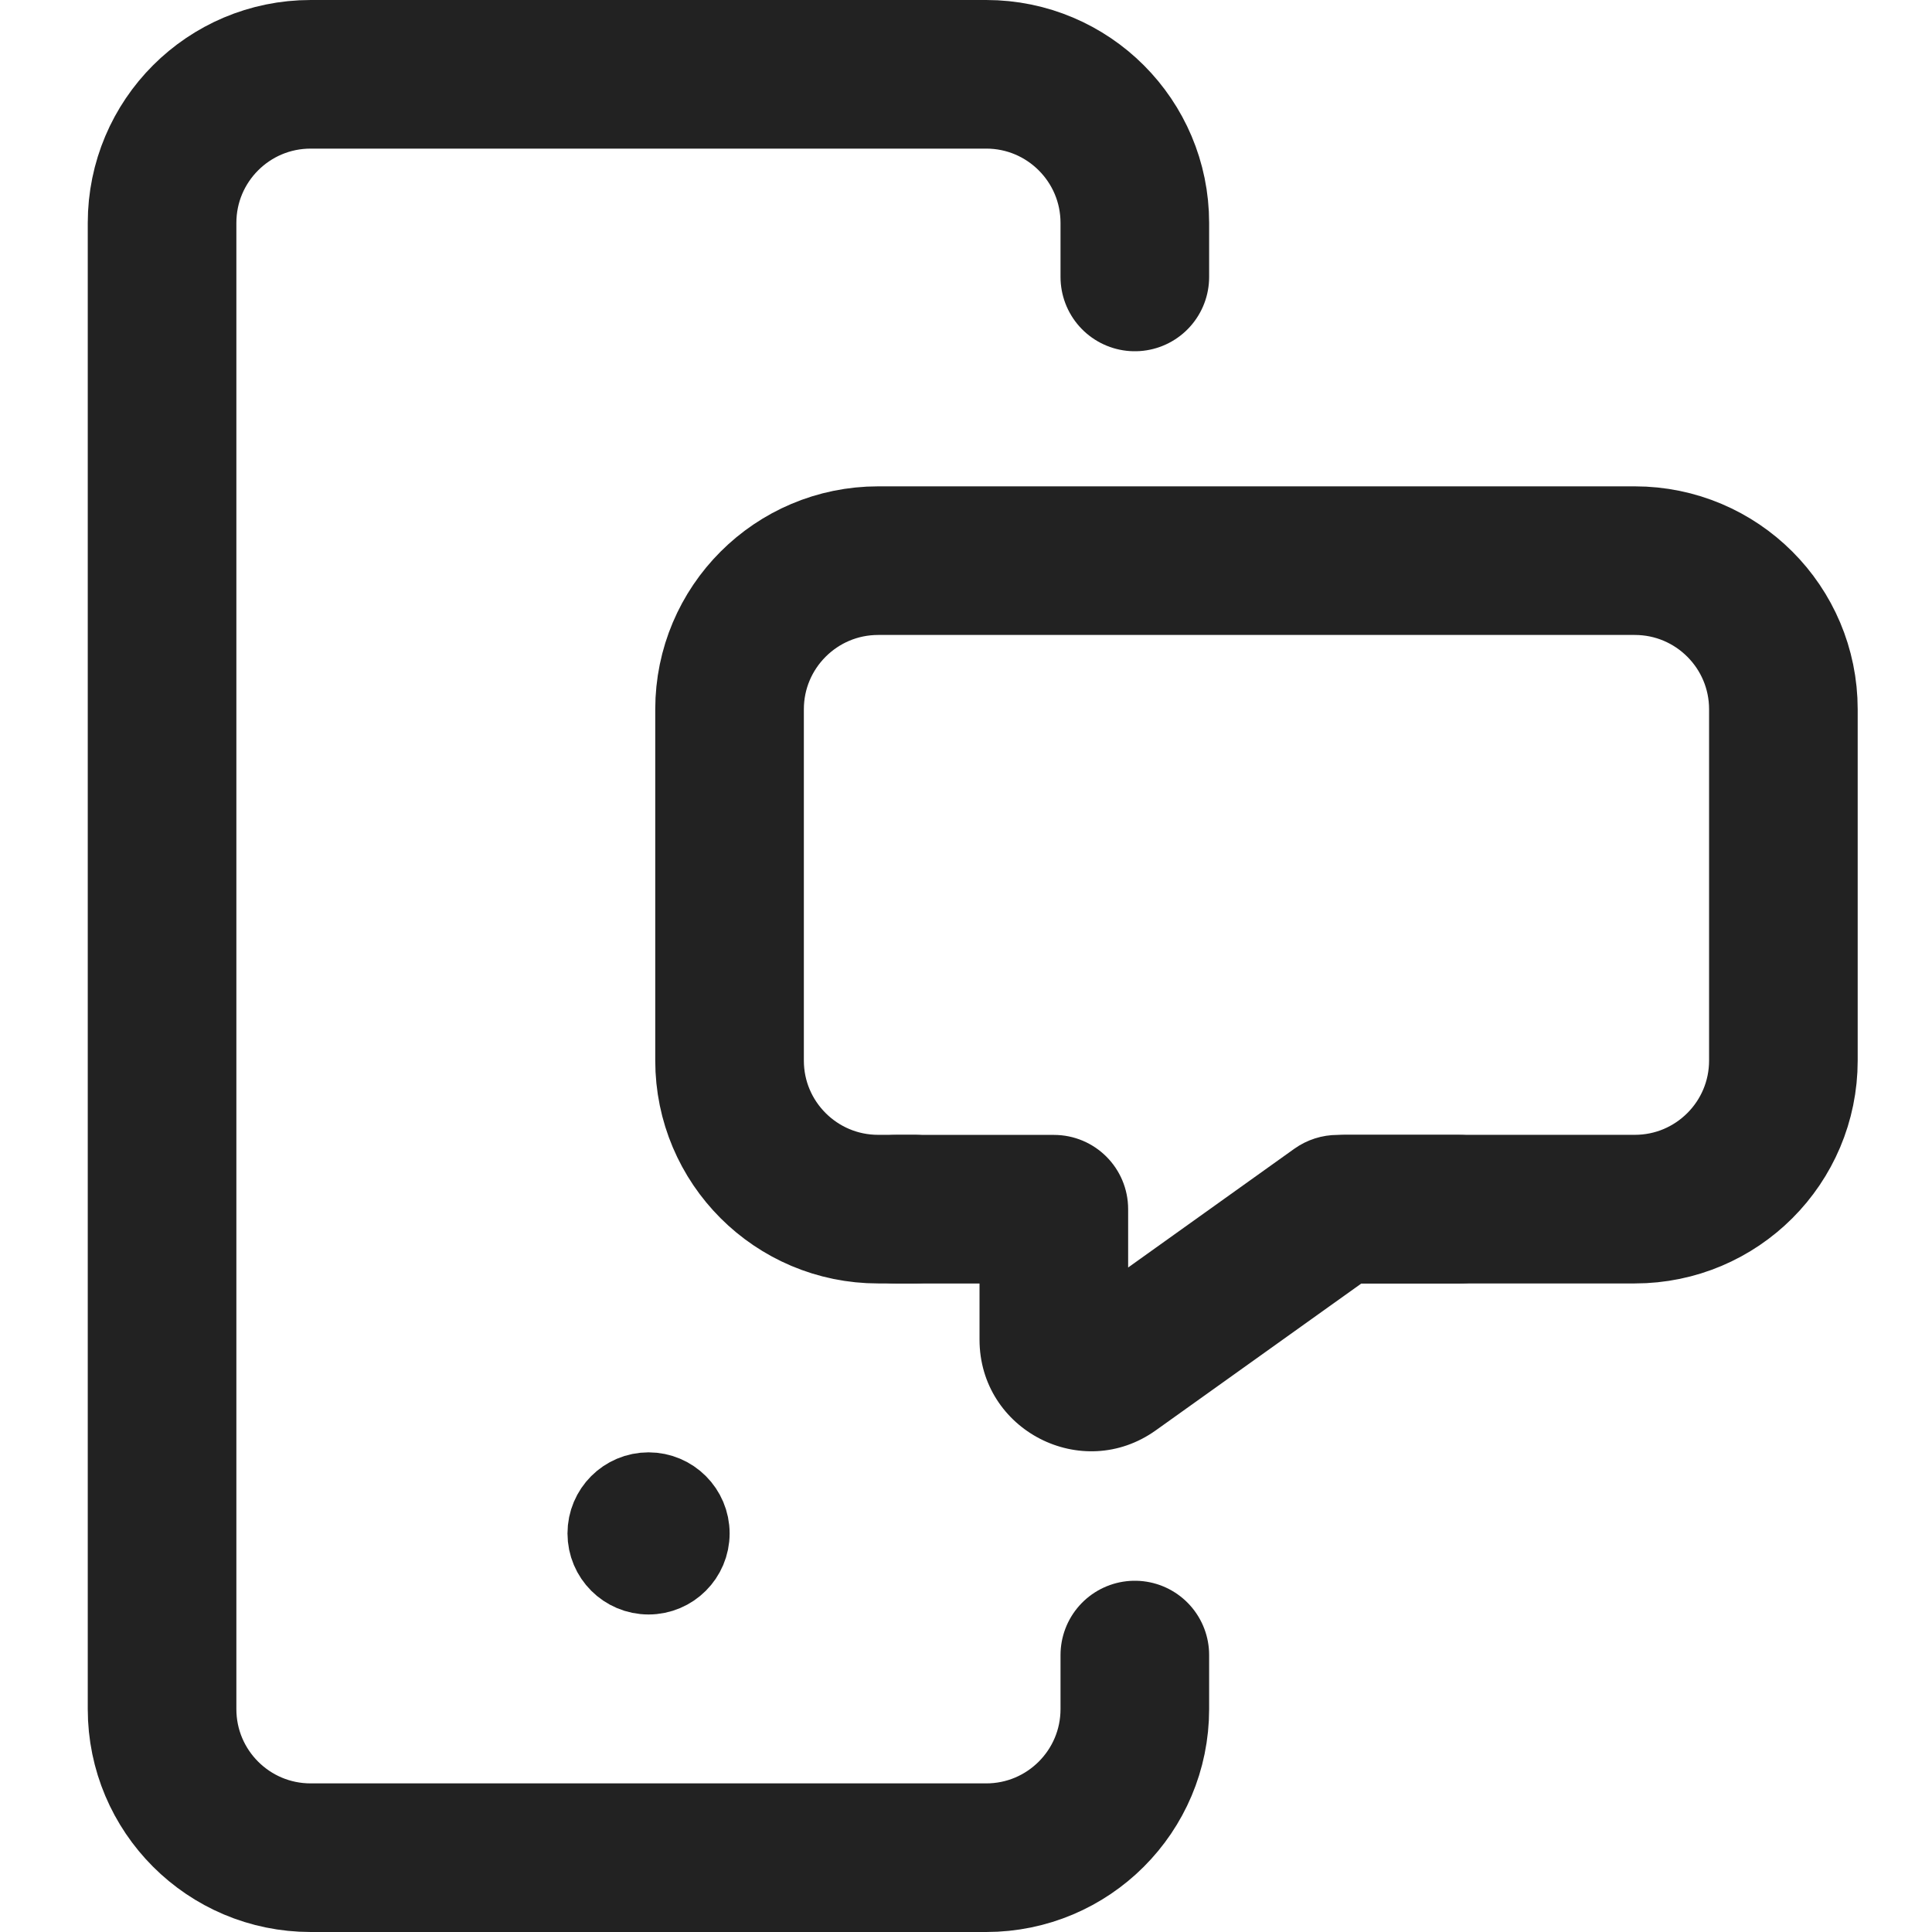 <svg width="26" height="26" viewBox="0 0 26 26" fill="none" xmlns="http://www.w3.org/2000/svg">
<path d="M15.272 22.273V23C15.272 24.105 14.376 25 13.272 25H4.181C3.076 25 2.181 24.105 2.181 23V3C2.181 1.895 3.076 1 4.181 1H13.272C14.376 1 15.272 1.895 15.272 3V3.727" stroke="#222222" stroke-width="2" stroke-linecap="round"/>
<path d="M12.306 16.272H11.818C10.714 16.272 9.818 15.377 9.818 14.273L9.818 9.545C9.818 8.441 10.714 7.545 11.818 7.545H22C23.105 7.545 24 8.441 24 9.545L24 14.272C24 15.377 23.105 16.272 22 16.272H18.112" stroke="#222222" stroke-width="2" stroke-linecap="round"/>
<path d="M14.182 16.273V15.273C14.735 15.273 15.182 15.72 15.182 16.273H14.182ZM18 16.273L17.419 15.459C17.589 15.338 17.792 15.273 18 15.273V16.273ZM19.637 15.273C20.189 15.273 20.637 15.72 20.637 16.273C20.637 16.825 20.189 17.273 19.637 17.273V15.273ZM12.058 17.273C11.505 17.273 11.058 16.825 11.058 16.273C11.058 15.72 11.505 15.273 12.058 15.273V17.273ZM15.182 16.273V18.028H13.182V16.273H15.182ZM14.392 17.622L17.419 15.459L18.582 17.086L15.554 19.249L14.392 17.622ZM18 15.273H19.637V17.273H18V15.273ZM14.182 17.273H12.058V15.273H14.182V17.273ZM15.182 18.028C15.182 17.622 14.723 17.385 14.392 17.622L15.554 19.249C14.561 19.958 13.182 19.248 13.182 18.028H15.182Z" fill="#222222"/>
<path d="M9.319 20.636C9.319 20.962 9.054 21.227 8.728 21.227C8.401 21.227 8.137 20.962 8.137 20.636C8.137 20.31 8.401 20.045 8.728 20.045C9.054 20.045 9.319 20.31 9.319 20.636Z" fill="#222222" stroke="#222222"/>
</svg>
